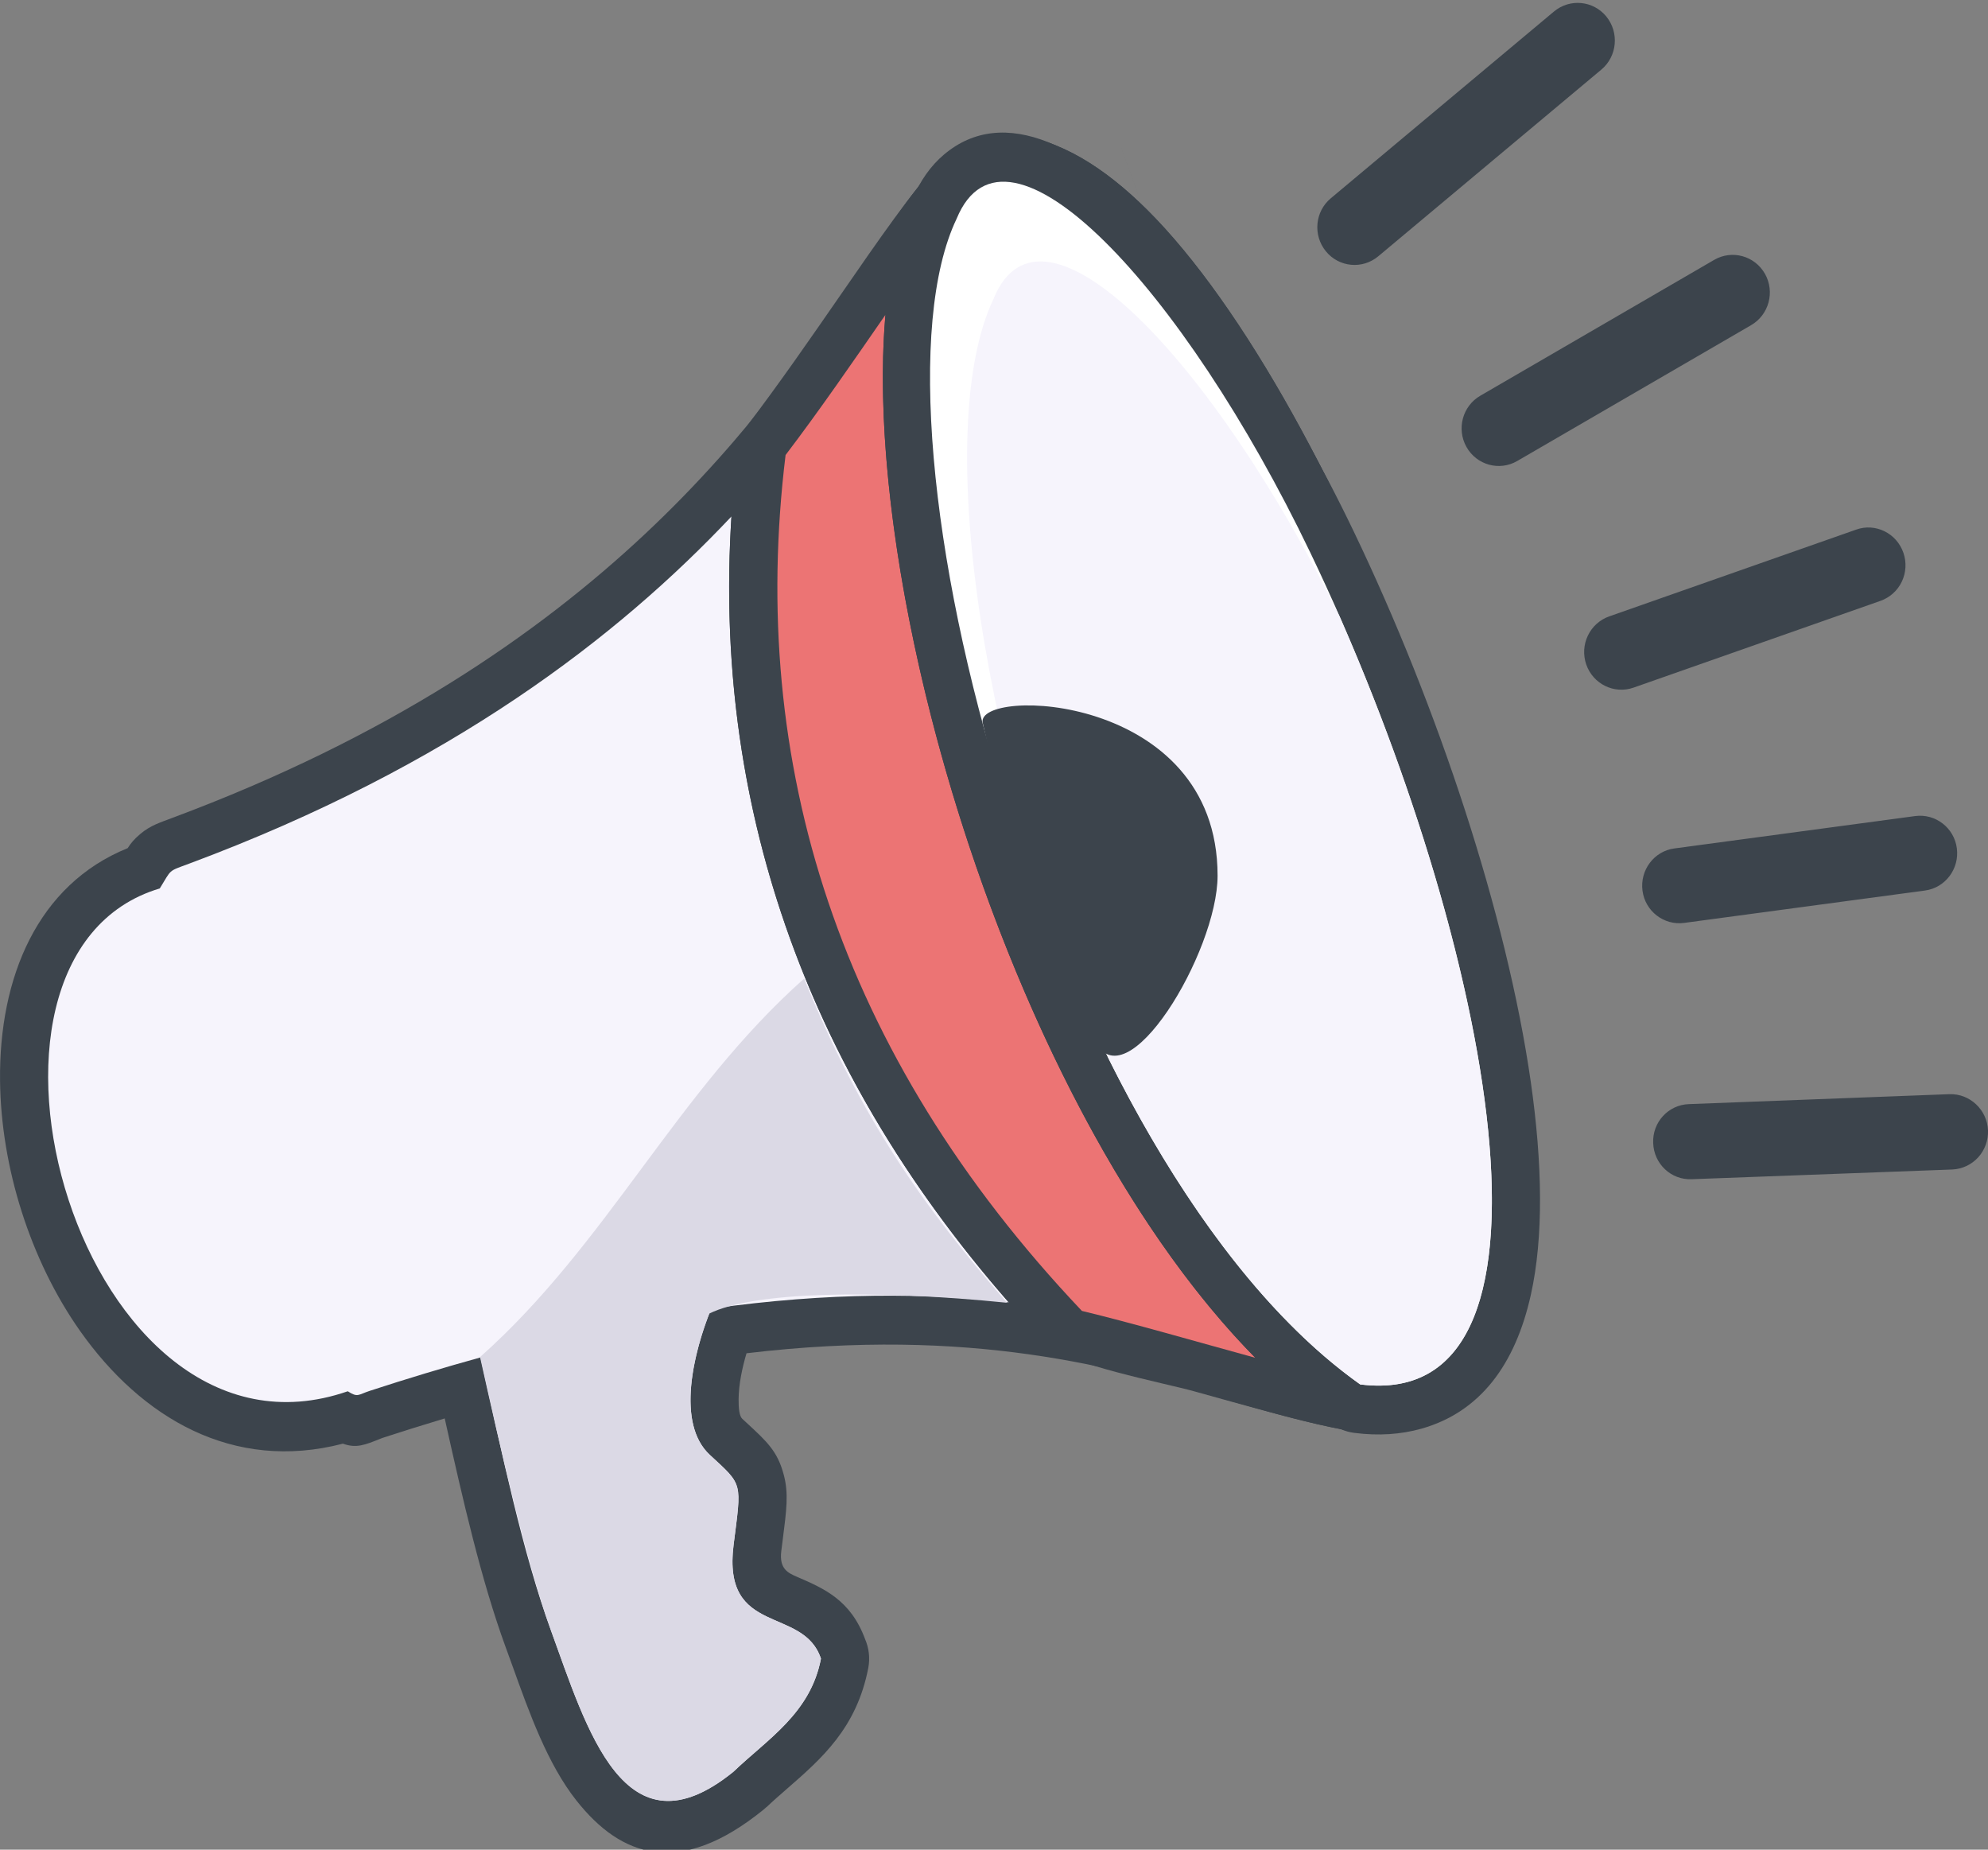 <svg width="43" height="40" viewBox="0 0 43 40" fill="none" xmlns="http://www.w3.org/2000/svg">
<rect x="0" y="0" width="43" height="40" fill="#808080" stroke="none"/>
<g clip-path="url(#clip0_21_9062)">
<path d="M28.918 16.161C13.326 -27.184 42.715 54.52 28.918 16.161V16.161ZM0.001 23.37C-0.024 21.138 0.811 19.131 2.761 18.342C2.833 18.231 2.904 18.145 3.031 18.038C3.256 17.847 3.46 17.79 3.725 17.688C13.073 14.208 16.66 8.786 18.7 5.702C19.296 4.801 19.771 4.083 20.261 3.588C20.533 3.313 20.747 3.136 21.068 3.014C21.4 2.888 21.71 2.877 22.14 2.947C23.086 3.1 24.055 3.739 25.003 4.732C27.102 6.933 29.315 11.103 30.876 15.442C32.445 19.803 33.373 24.395 32.893 27.418C32.695 28.665 32.259 29.689 31.537 30.394L31.536 30.393C31.494 30.434 31.448 30.471 31.398 30.506C30.902 30.847 30.434 30.979 29.95 30.998C29.532 31.014 29.165 30.942 28.758 30.857C28.025 30.702 27.323 30.5 26.567 30.282C24.103 29.571 21.03 28.685 16.147 29.265C16.05 29.592 15.979 29.942 15.976 30.254C15.973 30.462 15.994 30.626 16.054 30.681L16.137 30.758C16.593 31.178 16.819 31.385 16.953 31.895C17.059 32.295 17.015 32.639 16.928 33.315L16.899 33.543C16.851 33.932 17.048 34.017 17.244 34.102C17.821 34.351 18.398 34.599 18.711 35.445C18.796 35.641 18.821 35.858 18.781 36.069C18.53 37.371 17.771 38.032 17.011 38.693C16.862 38.823 16.713 38.953 16.579 39.081L16.578 39.079C16.556 39.1 16.533 39.12 16.51 39.139C14.699 40.604 13.44 40.168 12.466 38.935C11.845 38.149 11.452 37.051 11.085 36.027L10.934 35.612C10.41 34.177 10.017 32.461 9.619 30.674L9.519 30.705C9.117 30.826 8.717 30.951 8.318 31.081C8.278 31.093 8.258 31.102 8.241 31.108C7.884 31.252 7.705 31.324 7.417 31.22C5.039 31.838 3.062 30.665 1.733 28.784C1.191 28.016 0.762 27.125 0.467 26.196C0.173 25.273 0.011 24.302 0.001 23.37Z" fill="#3C444C"/>
<path fill-rule="evenodd" clip-rule="evenodd" d="M3.456 19.213C-1.464 20.678 1.759 32.083 7.522 30.087C7.743 30.228 7.74 30.162 8 30.077C8.792 29.818 9.59 29.577 10.393 29.355C10.871 31.484 11.303 33.578 11.914 35.249C12.692 37.38 13.502 40.226 15.861 38.317C16.606 37.604 17.529 37.054 17.757 35.87C17.378 34.721 15.618 35.399 15.867 33.411C16.041 32.034 16.078 32.133 15.353 31.462C14.618 30.782 15.001 29.238 15.384 28.3C17.946 27.941 20.042 27.962 21.819 28.165C19.568 25.588 17.974 22.861 16.989 20.016C16 17.161 15.627 14.201 15.821 11.169C13.371 13.768 9.753 16.569 4.085 18.679C3.624 18.851 3.719 18.788 3.456 19.213Z" fill="#F6F4FC"/>
<path d="M25.816 30.084C25.202 29.913 23.047 29.496 22.652 29.08C19.956 26.237 18.091 23.2 16.989 20.016C15.842 16.706 15.524 13.254 15.957 9.712C15.957 9.712 16.14 9.234 16.169 9.196C16.856 8.294 17.543 7.3 18.168 6.397C19.017 5.168 19.758 4.097 20.262 3.588C20.534 3.313 20.747 3.136 21.069 3.014C21.401 2.888 21.71 2.877 22.141 2.947C23.086 3.1 24.056 3.739 25.004 4.732C27.103 6.933 29.316 11.103 30.877 15.442C32.445 19.803 33.373 24.395 32.894 27.418C32.696 28.665 32.26 29.689 31.537 30.394L31.536 30.393C31.494 30.434 31.448 30.471 31.399 30.506C30.903 30.847 30.435 30.979 29.951 30.998C29.532 31.014 29.166 30.942 28.759 30.857C28.062 30.71 26.954 30.401 25.816 30.084Z" fill="#3C444C"/>
<path fill-rule="evenodd" clip-rule="evenodd" d="M23.401 28.349C24.456 28.602 25.907 29.022 27.152 29.363C24.605 26.78 22.525 22.813 21.119 18.752C19.617 14.416 18.879 9.908 19.152 6.808C18.479 7.78 17.727 8.875 16.992 9.84C16.179 16.495 18.13 22.789 23.401 28.349Z" fill="#EC7474"/>
<path fill-rule="evenodd" clip-rule="evenodd" d="M10.383 29.347C10.78 31.131 11.397 33.835 11.913 35.249C12.691 37.38 13.502 40.226 15.861 38.317C16.605 37.604 17.529 37.054 17.757 35.87C17.378 34.72 15.617 35.398 15.867 33.411C16.04 32.034 16.078 32.132 15.352 31.462C14.645 30.807 14.973 29.352 15.341 28.407C16.301 27.93 18.91 27.883 21.782 28.173C19.977 26.106 18.612 24.175 17.393 21.163C14.645 23.602 13.131 26.907 10.383 29.347Z" fill="#DBD9E5"/>
<path d="M19.73 4.321C19.901 3.907 20.134 3.582 20.42 3.341C21.06 2.802 21.825 2.738 22.668 3.073C23.275 3.315 23.933 3.791 24.607 4.454C26.122 5.944 27.848 8.509 29.282 11.495C31.106 15.296 32.591 19.782 33.11 23.392C33.365 25.168 33.389 26.761 33.111 28.005C32.777 29.504 32.019 30.539 30.738 30.898C30.299 31.02 29.819 31.054 29.295 30.987C29.091 30.962 28.899 30.877 28.743 30.742C25.469 28.372 22.808 23.629 21.119 18.752C19.139 13.033 18.486 7.014 19.73 4.321ZM29.811 5.543C29.468 5.829 28.961 5.781 28.678 5.434C28.395 5.087 28.442 4.574 28.785 4.288L33.612 0.249C33.955 -0.037 34.462 0.011 34.745 0.358C35.027 0.705 34.98 1.218 34.637 1.505L29.811 5.543ZM36.591 25.501C36.147 25.521 35.774 25.171 35.758 24.72C35.738 24.27 36.084 23.893 36.53 23.877L42.167 23.662C42.608 23.648 42.981 23.999 43 24.444C43.008 24.659 42.932 24.869 42.788 25.028C42.643 25.187 42.443 25.281 42.23 25.291L36.591 25.501ZM36.43 19.958C35.989 20.018 35.584 19.704 35.527 19.262C35.468 18.816 35.779 18.406 36.215 18.348L41.423 17.648C41.864 17.588 42.269 17.903 42.326 18.344C42.385 18.79 42.074 19.2 41.638 19.258L36.43 19.958ZM35.334 14.87C34.914 15.018 34.456 14.793 34.309 14.367C34.275 14.266 34.26 14.159 34.266 14.052C34.273 13.945 34.299 13.841 34.346 13.744C34.392 13.648 34.456 13.562 34.535 13.491C34.614 13.42 34.706 13.365 34.806 13.33L40.146 11.454C40.565 11.302 41.026 11.531 41.171 11.957C41.241 12.161 41.228 12.385 41.135 12.58C41.042 12.774 40.876 12.923 40.674 12.994L35.334 14.87ZM32.816 9.97C32.431 10.193 31.94 10.057 31.72 9.667C31.5 9.276 31.634 8.78 32.02 8.557L37.079 5.619C37.465 5.396 37.955 5.532 38.176 5.922C38.396 6.312 38.261 6.809 37.876 7.032L32.816 9.97Z" fill="#3C444C"/>
<path fill-rule="evenodd" clip-rule="evenodd" d="M20.692 4.729C21.759 2.135 25.581 6.2 28.343 11.953C32.108 19.796 34.38 30.566 29.421 29.939C22.676 25.154 18.531 9.248 20.692 4.729Z" fill="white"/>
<path fill-rule="evenodd" clip-rule="evenodd" d="M28.972 13.323C32.343 20.989 34.097 30.53 29.421 29.938C27.317 28.446 25.466 25.871 23.98 22.897C21.271 16.645 20.134 9.296 21.494 6.453C22.539 3.913 26.226 7.759 28.972 13.323Z" fill="#F6F4FC"/>
<path fill-rule="evenodd" clip-rule="evenodd" d="M26.336 18.936C26.336 20.589 24.342 23.905 23.668 22.486C22.632 20.304 21.789 18.049 21.256 15.634C21.086 14.86 26.336 14.963 26.336 18.936Z" fill="#3C444C"/>
</g>
<defs>
<clipPath id="clip0_21_9062">
<rect width="43" height="40" fill="white"/>
</clipPath>
</defs>
</svg>
